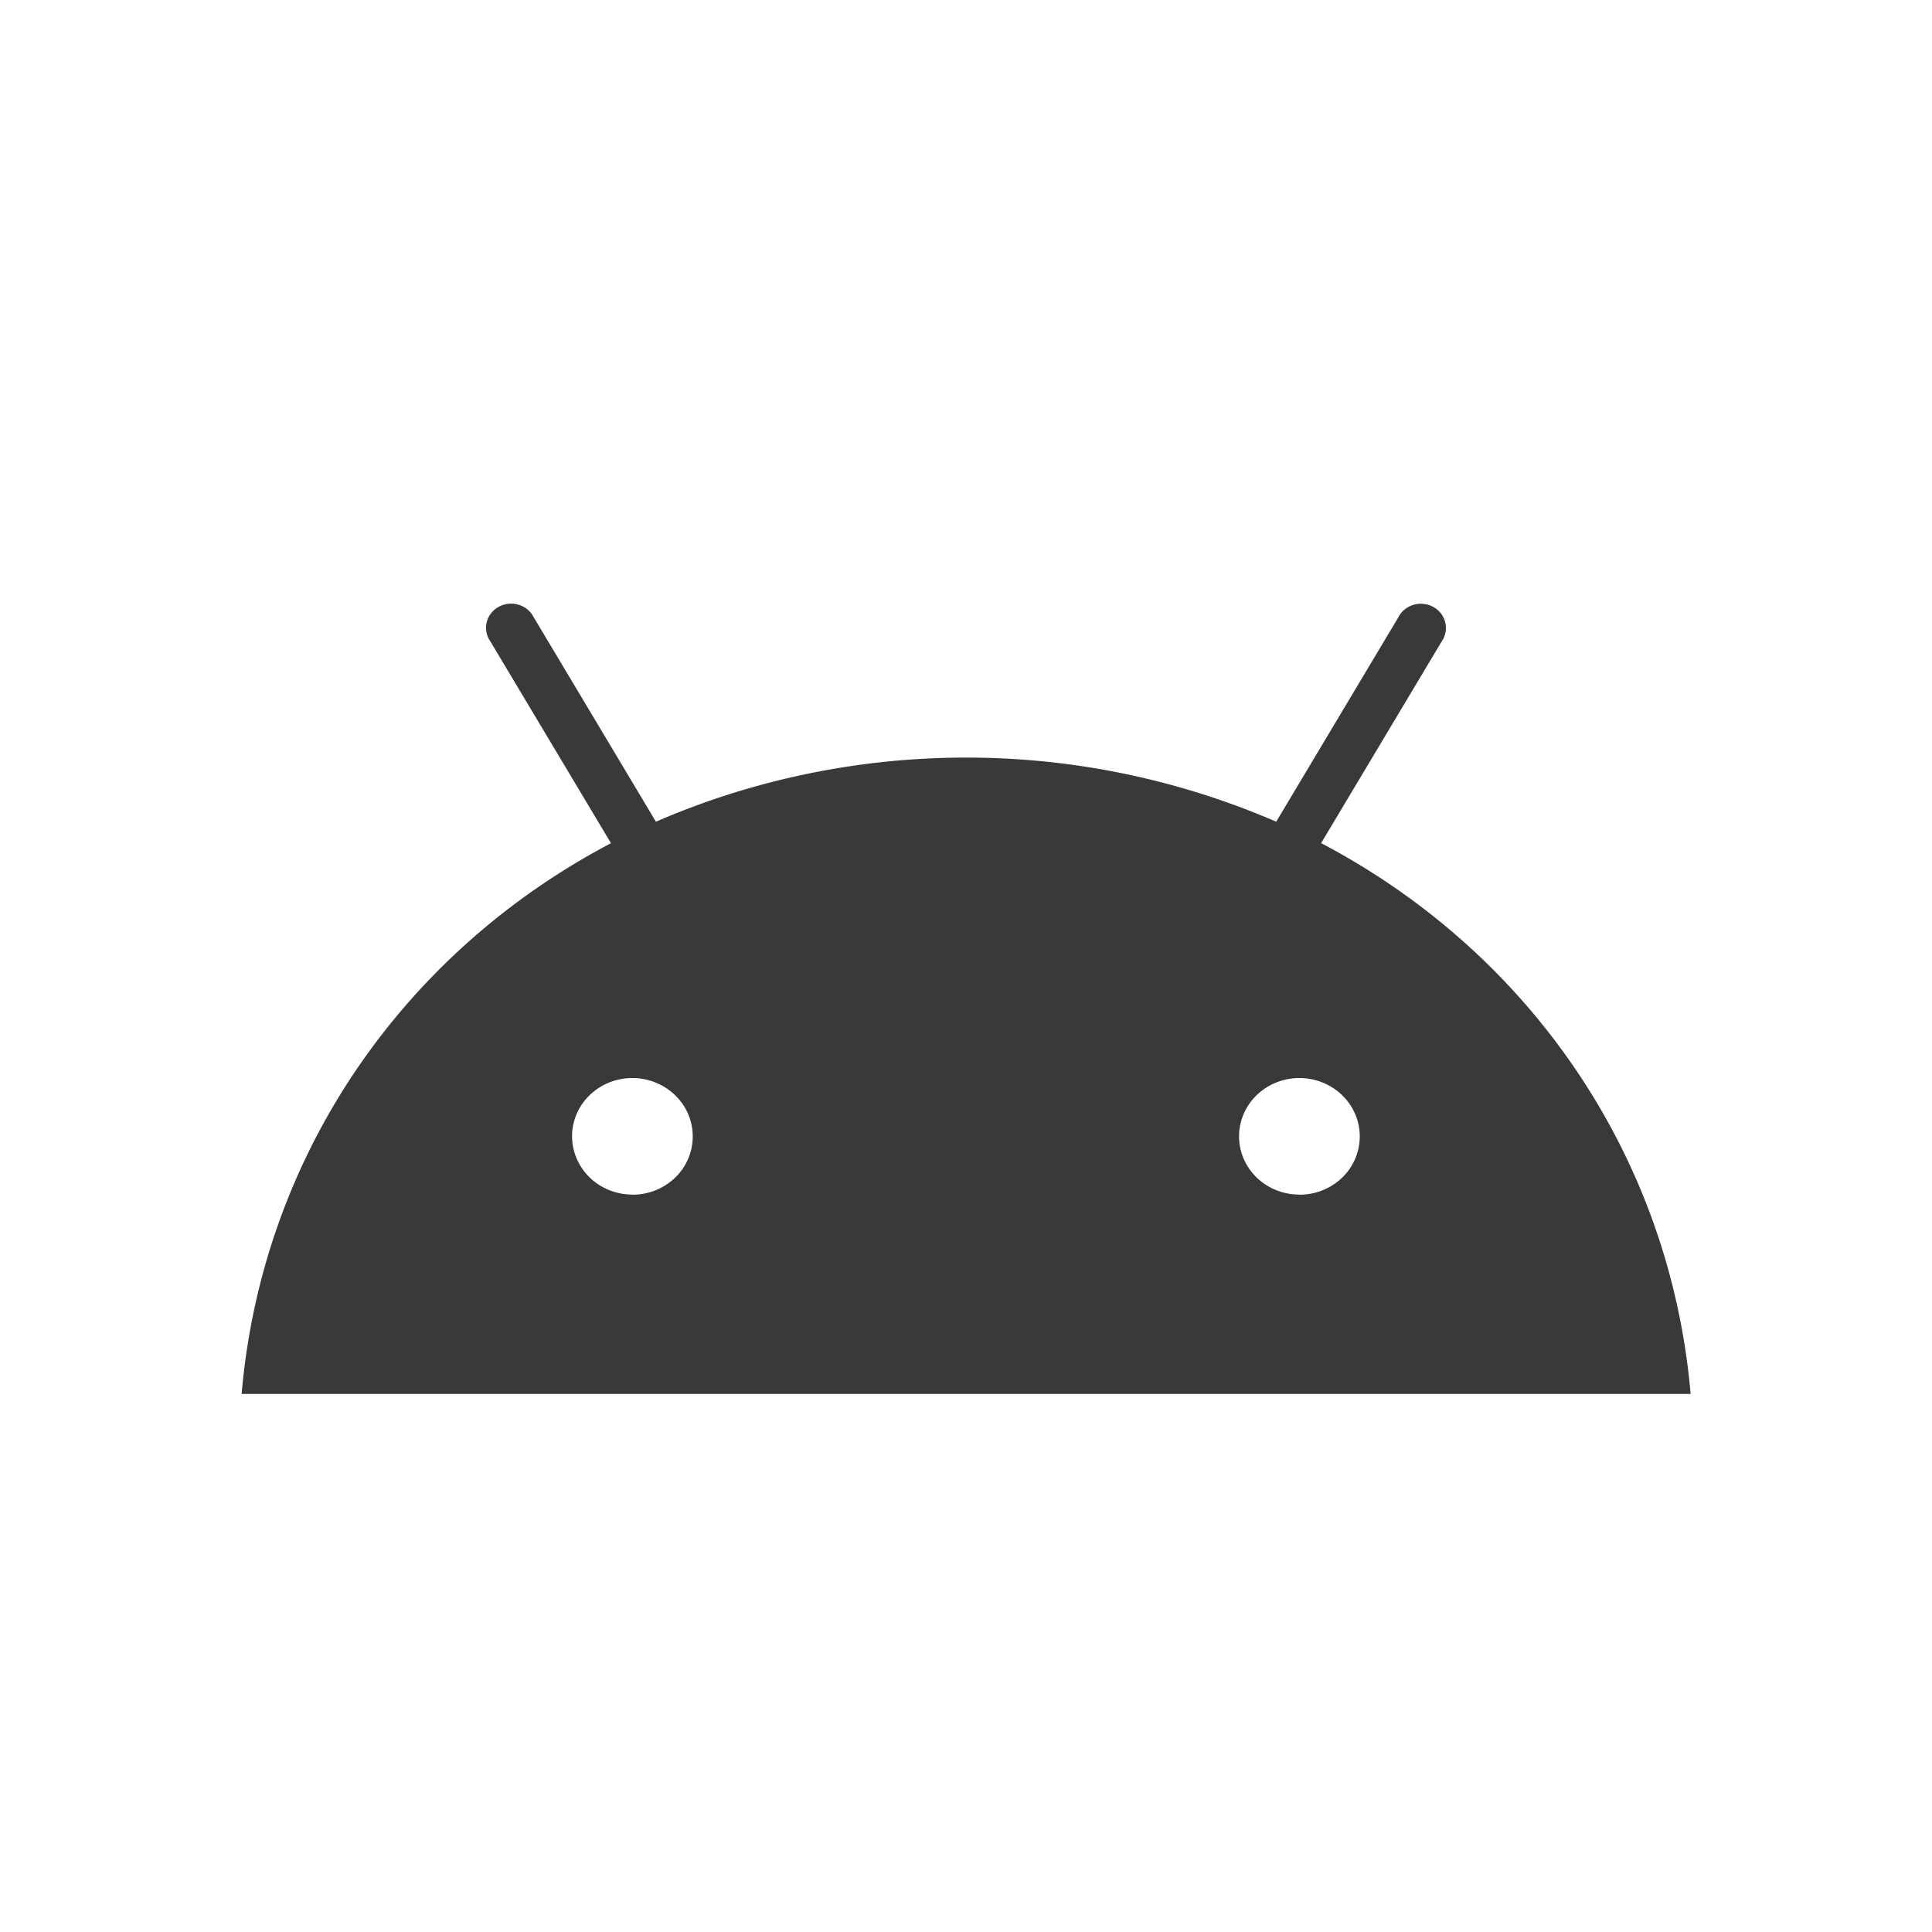 <svg xmlns="http://www.w3.org/2000/svg" fill="none" viewBox="0 0 16 16"><path fill="#393939" fill-rule="evenodd" d="M10.761 9.893a.512.512 0 0 1-.278-.081.487.487 0 0 1-.184-.217.468.468 0 0 1-.028-.279.479.479 0 0 1 .137-.247.505.505 0 0 1 .256-.132.516.516 0 0 1 .289.028.496.496 0 0 1 .224.178.472.472 0 0 1 .084.268.475.475 0 0 1-.146.342.509.509 0 0 1-.353.141Zm-5.523 0a.512.512 0 0 1-.278-.081.487.487 0 0 1-.184-.217.468.468 0 0 1-.029-.279.478.478 0 0 1 .137-.247.506.506 0 0 1 .256-.132.516.516 0 0 1 .289.028.497.497 0 0 1 .224.178.472.472 0 0 1 .084.268.475.475 0 0 1-.146.342.509.509 0 0 1-.354.141Zm5.702-2.909.999-1.671a.195.195 0 0 0 .03-.158.199.199 0 0 0-.035-.074.206.206 0 0 0-.063-.054.214.214 0 0 0-.239.021.203.203 0 0 0-.052.065l-1.011 1.692A6.462 6.462 0 0 0 8 6.274c-.885 0-1.761.181-2.568.531L4.42 5.112a.203.203 0 0 0-.052-.065.211.211 0 0 0-.074-.039.215.215 0 0 0-.165.018.206.206 0 0 0-.063.054.195.195 0 0 0-.005.232l.999 1.671c-1.715.901-2.888 2.579-3.059 4.561h12c-.172-1.982-1.345-3.66-3.059-4.561Z" /></svg>
